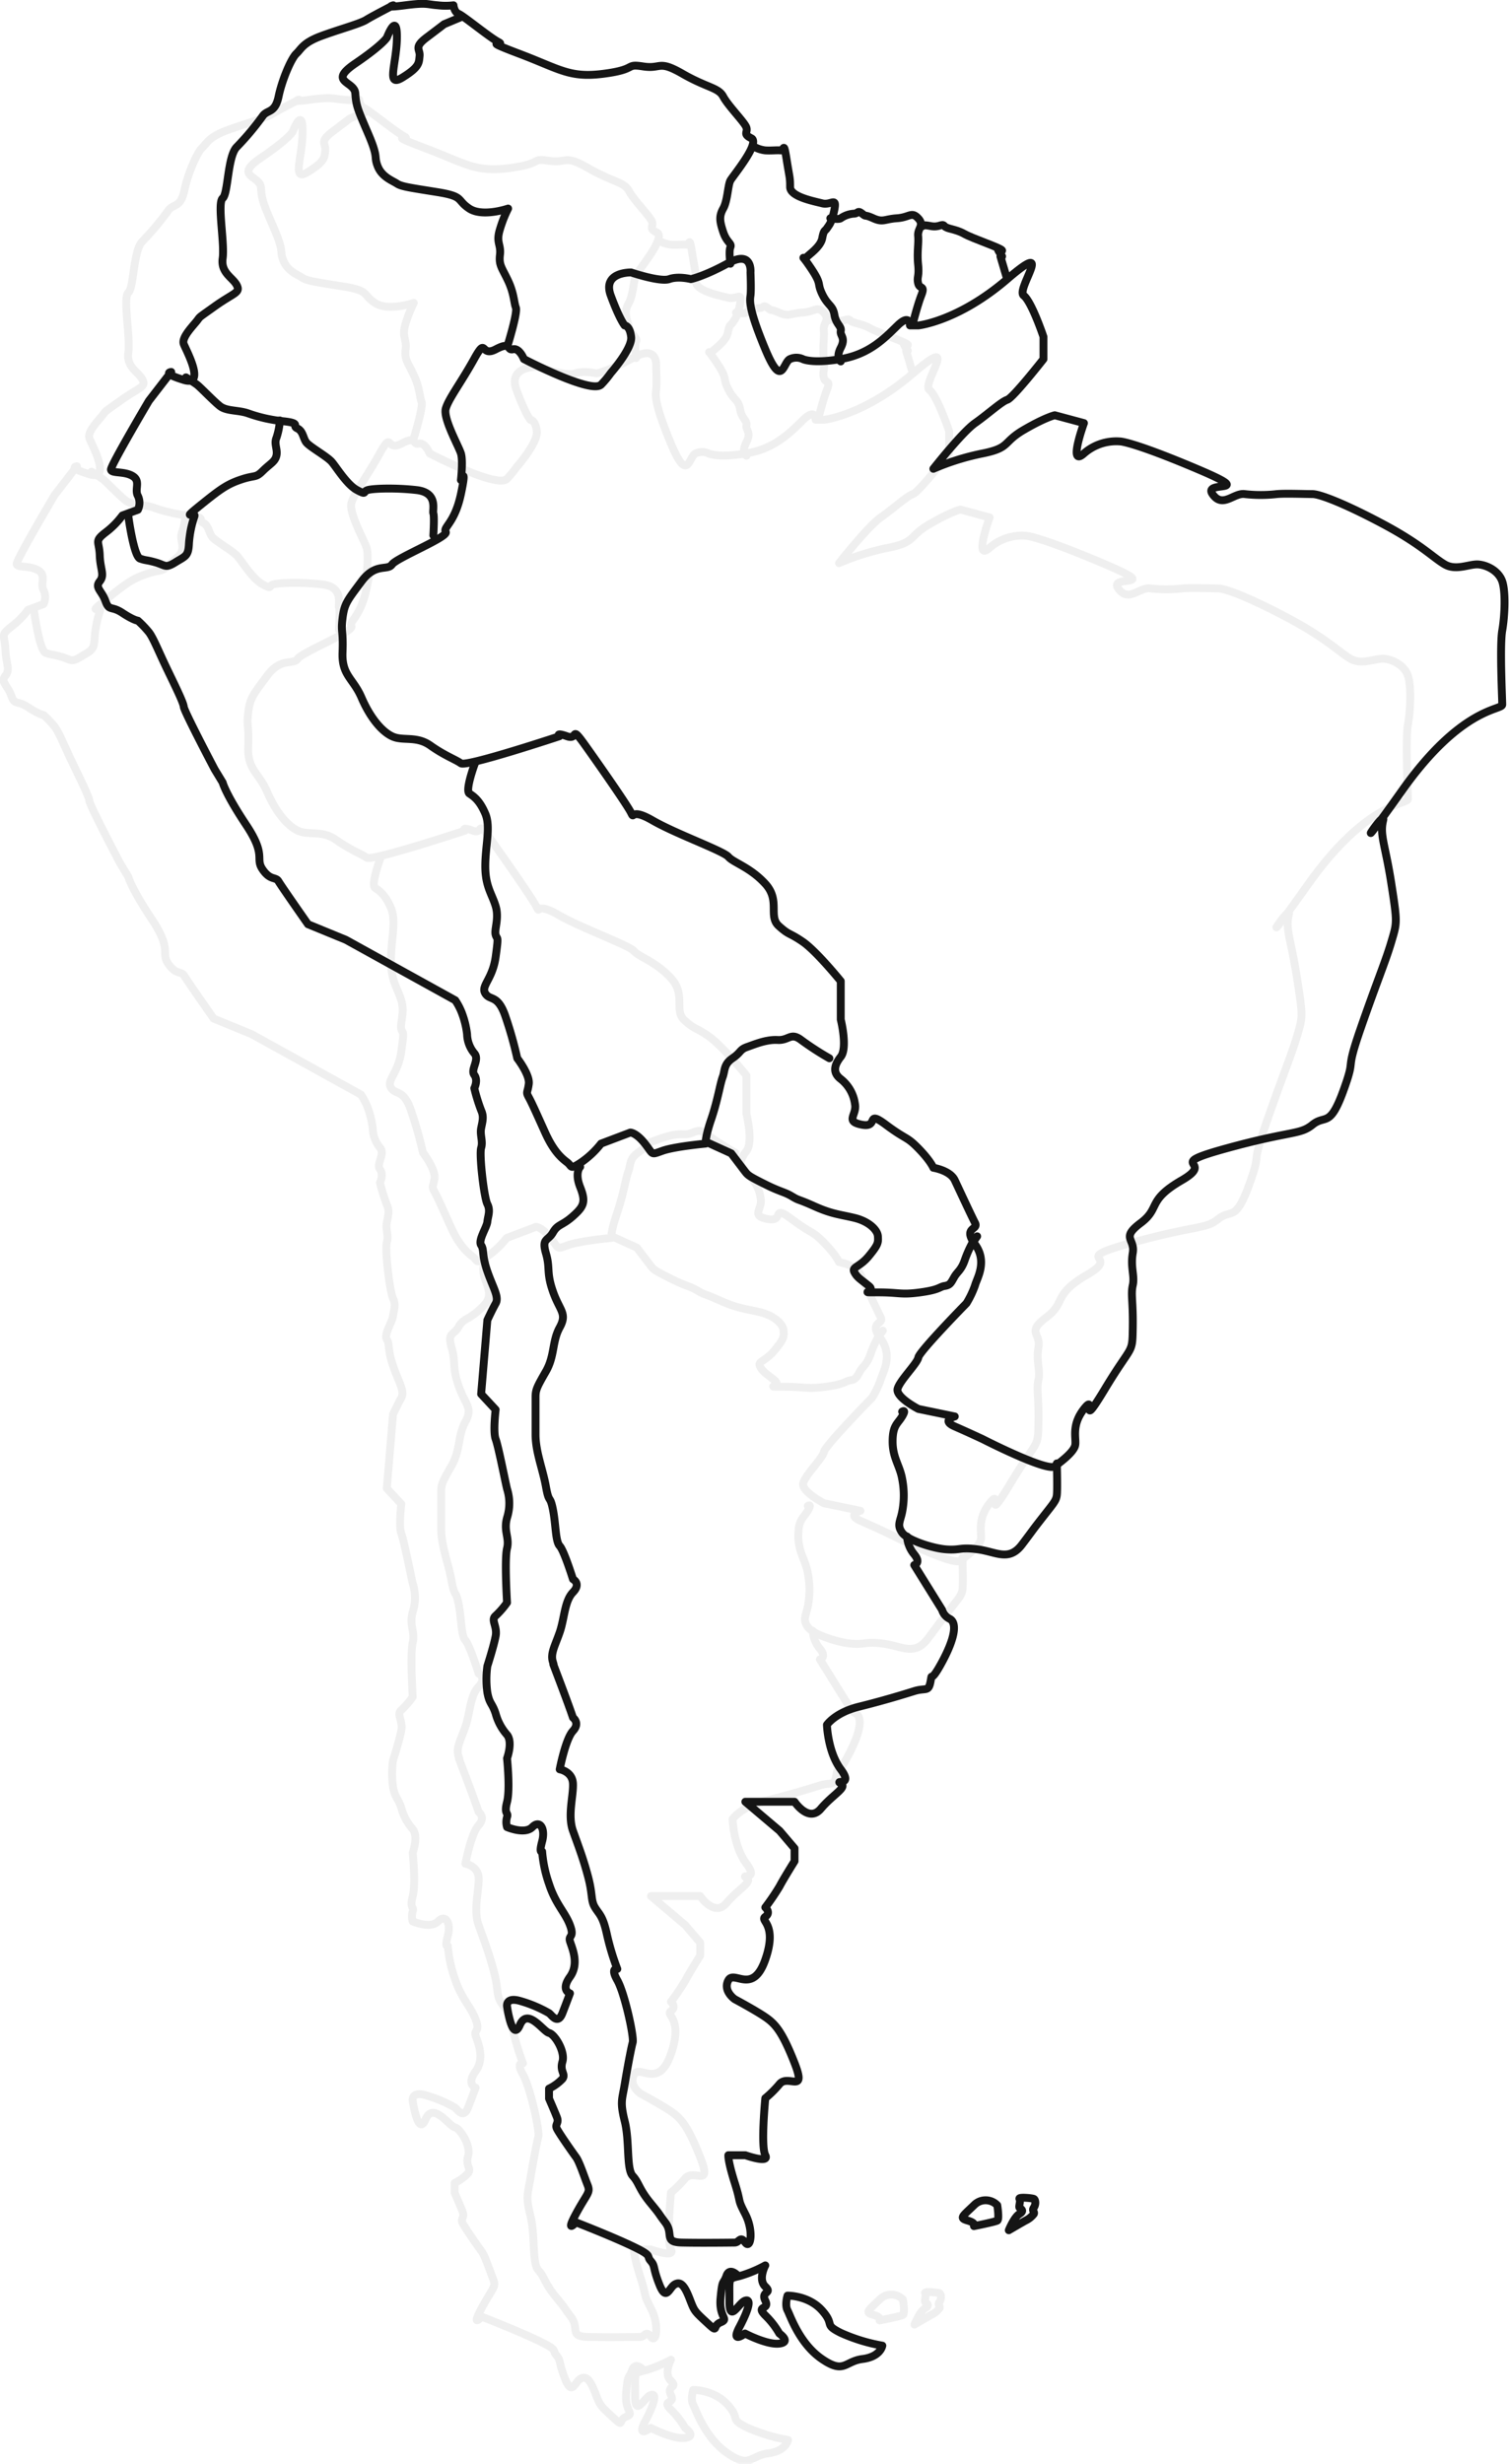 <svg xmlns="http://www.w3.org/2000/svg" width="383.316" height="625.838" viewBox="0 0 383.316 625.838">
  <g id="south-america" transform="translate(-512.58 -4809.822)">
    <g id="Group_568" data-name="Group 568" transform="translate(513.495 4834.735)" opacity="0.07">
      <path id="Path_8920" data-name="Path 8920" d="M711.945,5048.328v9.752s1.8,7.18,0,9.461-2,4.125,0,5.658a9.707,9.707,0,0,1,3.612,6.35c.542,2.809-2.667,4.4,1.761,5.25s.844-3.923,6.091,0,5.141,2.822,8.248,6,3.808,4.938,3.808,4.938,4.256.649,5.444,3.159,4.219,9.056,5.158,10.872-3.228,1.01,0,5.444.412,8.7,0,10.359a23.8,23.8,0,0,1-2.185,4.59s-11.954,12.2-12.225,13.747-4.7,5.816-5.272,7.955,5.272,5.132,5.272,5.132l9.252,1.912s-3.589.967,0,2.542,7.057,3.2,7.057,3.2,16.38,8.373,18.338,6.925,4.512-3.46,5.111-5.076-1.186-5.044,2.306-9.5-1.6,6.408,5.356-5.132,6.926-8.6,7.044-15.391-.542-8.484,0-10.9-.634-4.53,0-8.193-3.139-3.761,2-7.61,1.468-5.67,10.455-10.872-5.19-3.541,11.352-8.1,18.6-3.36,21.851-6,4.365.906,7.812-8.56.192-3.732,4.459-16.008,6.318-17,7.76-21.9,1.561-4.694,0-14.725-3.007-12.388-2.091-16.09-10.3,13.7,4.852-7.666,25.405-20.276,25.405-21.772-.668-15,0-18.822.881-9.9,0-12.462-3.641-4.057-5.94-4.3-5.689,1.69-8.628,0-6.015-5.1-15.689-10.261-16.06-7.62-17.94-7.62-6.9-.212-9.08,0a35.979,35.979,0,0,1-8.126,0c-2.8-.4-5.612,3.718-8.194,0s12.006.354-3.978-6.42-19.378-6.942-19.378-6.942a12.455,12.455,0,0,0-9.3,3.04c-4.166,3.752,0-7.71,0-7.71l-7.417-1.993s-2.438.542-7.9,3.736-3.266,4.522-10.439,5.967a62.5,62.5,0,0,0-12.5,3.9s7.3-9.29,10.6-11.613,6.694-5.45,8.171-5.922,9.2-10.336,9.2-10.336v-5.654s-2.992-8.929-5.028-10.493,8.276-14.866-4.167-4.166-22.581,11.772-22.581,11.772H729.52s.054-3.1-3.135,0-7.085,7.312-14.439,8.541-9.654,0-9.654,0a3.89,3.89,0,0,0-3.248,0c-1.772.794-1.991,7.764-6.266-2.484s-3.947-12.321-3.76-13.663,0-5.853,0-5.853.587-5.8-5.618-2.39-9.53,4.077-9.53,4.077-3.223-.818-5.486,0-9.687-1.687-9.687-1.687-7.4-.2-5.172,5.853,3.522,7.607,3.522,7.607,1.288-.036,1.651,2.886-5.172,9.2-5.172,9.2a24.086,24.086,0,0,1-2.41,2.9c-2.3,2.611-19.657-6.449-19.657-6.449s-1.134-2.885-2.773-2.484-.339-2.13-4.366,0-2.214-3.479-5.516,2.484-6.511,10.109-7.2,12.611,3.272,9.491,3.854,11.357,0,6.762,0,6.762,1.592-3.91,0,3.56-4.574,8.342-3.854,9.63-12.48,6.563-13.645,8.251-4.159-.526-7.749,4.3-4.367,5.621-4.825,9.382.226,2.838,0,8.673,2.719,6.566,4.825,11.465,4.983,8.5,7.749,9.822,6.142-.208,9.748,2.355,6.387,3.534,7.751,4.515,25.007-6.87,25.007-6.87-1.1-1.075,1.935,0,.711-3.2,4.674,2.355,10.7,15.227,11.621,17.125-.433-1.5,5.445,1.9,17.955,7.722,19.258,9.237,5.494,2.615,9.378,6.853.679,8.216,3.419,10.7,2.591,1.614,6.1,4.026S711.945,5048.328,711.945,5048.328Z" transform="translate(-523.252 -4800.064)" fill="none" stroke="#151515" stroke-linecap="round" stroke-linejoin="round" stroke-width="2"/>
      <path id="Path_8921" data-name="Path 8921" d="M613.7,4971.864s-2.56,6.847-1.385,7.633,2.6,1.765,4.028,5.1.028,7.951,0,13.226,1.7,7.136,2.638,10.293-.417,5.908,0,7.289.794-.162,0,5.561-3.835,7.373-2.638,9.3,3.121.17,5.046,5.624a99.655,99.655,0,0,1,3.077,10.846s3.231,4.177,2.93,6.5-.8,1.971,0,3.425,1.9,3.943,4.153,8.937,4.285,6.565,5.6,7.582.584,1.959,3.546,0a22.9,22.9,0,0,0,5.055-4.765l7.438-2.817s1.478,0,3.7,2.817,1.381,2.923,4.467,1.822,10.978-1.822,10.978-1.822-.229-1.4,1.411-6.2,2.263-9.05,2.89-10.67.2-3.238,2.5-4.81,1.746-2.18,3.751-2.88,4.838-1.923,7.727-1.766,3.29-2.038,5.976,0a72.156,72.156,0,0,0,7.16,4.646" transform="translate(-517.948 -4778.876)" fill="none" stroke="#151515" stroke-linecap="round" stroke-linejoin="round" stroke-width="2"/>
      <path id="Path_8922" data-name="Path 8922" d="M662.553,5052.146l6.262,2.851s2.958,3.888,3.619,4.74,1.08,1.164,5.032,3.137,4.776,1.845,6.786,3.048,1.189.484,5.677,2.5,6.486,2.073,10.164,2.957,5.882,3.068,5.98,4.682.095,2.107-2.3,5.012-4.4,2.711-3.681,4.1,1.62,1.816,3.681,3.5-3.3,1.631,2.3,1.631,5.715.688,10.756,0,4.825-1.423,6.2-1.631,1.593-.771,2.41-2.213,1.777-1.749,2.667-4.282a29.8,29.8,0,0,1,1.843-4.236l1.328-1.884" transform="translate(-507.94 -4762.979)" fill="none" stroke="#151515" stroke-linecap="round" stroke-linejoin="round" stroke-width="2"/>
      <path id="Path_8923" data-name="Path 8923" d="M704.416,5109.3s1.152-.728,0,1.206-2.422,2.245-2.422,6.388,1.838,6.128,2.422,9.49a21.8,21.8,0,0,1,0,8.422c-.5,2.481-1.373,3.32,0,5.244s7.882,4.036,11.38,4.258,3.374-.643,7.972,0,7.779,3.132,11.084-1.228,2.178-3,5.12-6.769,3.546-4.354,3.733-5.767,0-8.089,0-8.089" transform="translate(-500.129 -4751.688)" fill="none" stroke="#151515" stroke-linecap="round" stroke-linejoin="round" stroke-width="2"/>
      <path id="Path_8924" data-name="Path 8924" d="M637.617,5057.385s-1.466,1.43,0,5.14,1.006,4.862-1.826,7.379-3.822,1.955-5.092,4.165-2.912,1.35-1.776,5.268.054,4.73,1.776,9.688,3.7,5.536,1.722,9.143-1.212,7.181-3.5,11.164-2.635,4.687-2.635,6.552v9.464c0,4.454,1.827,8.743,2.635,13.254s1.011,1.972,1.776,5.79.619,8.107,1.722,9.285,3.369,8.435,3.369,8.435,2.156,1.111,0,3.334-2.141,6.626-3.369,10.166-2.411,5.374-1.722,7.555-.991-2.3,1.722,4.88,3.369,9.227,3.369,9.227,1.887,1.365,0,3.387-3.369,9.755-3.369,9.755,3.2.52,3.369,3.586-1.414,8.083,0,12.035,2.637,7.09,3.856,11.708.624,5.924,1.735,7.75,2,2.1,3.028,6.813a63.461,63.461,0,0,0,2.652,8.822s-1.872-.441,0,2.868,4.293,14.418,3.9,15.808-1.35,6.5-2.012,10.524-1.265,4.46,0,9.53.367,12.023,2.012,13.819,1.548,3.276,4.487,6.855,1.613,2.11,3.81,5.015-.511,4.964,4.169,5.074,12.269.017,13.461,0,1.323-1.821,2.686,0,2.168-2.993,0-7.215-.889-2.263-2.686-7.939-1.626-7.036-1.626-7.036h4.312s6.272,2.228,5.075,0,0-14.475,0-14.475a27.041,27.041,0,0,0,3.64-3.628c2.2-2.543,6.937,2.692,3.786-5.332s-4.924-9.942-7.426-11.657-7.761-4.536-7.761-4.536-3.087-2.11-1.626-4.807,6.193,3.887,9.388-5.25-1.512-9.814,0-10.887,0-2.367,0-2.367a60.292,60.292,0,0,0,3.64-5.373c.8-1.577,3.786-6.374,3.786-6.374v-3.262l-3.786-4.45-8.715-7.383h12.5s3.607,5.426,6.684,1.77,6.8-5.414,5.059-6.421,3.313.846,0-3.586S700.3,5199.1,700.3,5199.1s2.1-3.1,8.116-4.59,11.1-3.037,14.06-3.965,3.628.351,4.154-2.5-.411,1.287,2.916-4.88,3.809-9.905,2.008-10.94a3.73,3.73,0,0,1-2.008-2.325l-7.07-11.378s1.827-.478,0-2.709a7.848,7.848,0,0,1-1.827-4.541" transform="translate(-515.121 -4761.941)" fill="none" stroke="#151515" stroke-linecap="round" stroke-linejoin="round" stroke-width="2"/>
      <path id="Path_8925" data-name="Path 8925" d="M703.854,5309.41s-.426,2.81-5.02,3.393-4.612,3.916-10.331,0-8.006-10.971-8.741-12.362,0-3.73,0-3.73,5.3-.1,8.741,3.73.284,3.478,4.786,5.726A43.763,43.763,0,0,0,703.854,5309.41Z" transform="translate(-504.596 -4714.55)" fill="none" stroke="#151515" stroke-linecap="round" stroke-linejoin="round" stroke-width="2"/>
      <path id="Path_8926" data-name="Path 8926" d="M676.507,5290.3s-1.93,3.551,0,5.385-1.237,1.107,0,3.585-2.6,1.092,0,3.737a20.456,20.456,0,0,1,3.568,4.593s3.121,2.172,0,2.562-8.716-2.562-8.716-2.562-3.785,2.846-1.388-1.695,3.042-7.227,1.388-6.635-4.021,5.922-3.966,0-.487-5.5,2.579-6.261a31.678,31.678,0,0,0,6.535-2.709" transform="translate(-506.982 -4715.821)" fill="none" stroke="#151515" stroke-linecap="round" stroke-linejoin="round" stroke-width="2"/>
      <path id="Path_8927" data-name="Path 8927" d="M696.085,5387.907s-2.108-2.353-2.932,0-1.031.527-1.5,5.624,2.29,5.261,0,6.194-.262,3.033-3.546,0-3.084-2.873-4.385-6.194-2.307-4.265-3.715-3.432-2.147,4.439-3.9,0-.983-4.592-2.205-5.985.774-1.177-4.825-3.83-14.154-5.96-14.154-5.96-2.846,3.128,0-2.16,3.755-5.318,2.94-7.358-2.065-5.881-2.94-7.063-4.279-6.046-4.842-7.212.606-1.376,0-2.917-2-4.739-2-4.739v-2.521a11.822,11.822,0,0,0,3.41-2.482c.928-1.257-.751-1.844,0-4.373s-1.928-6.932-3.41-7.292-5.451-6.564-7.408-2-3.257-4.753-3.257-4.753-.4-2.427,3.257-1.392a32.512,32.512,0,0,1,7.408,3.114c.67.442,2.21,3.1,3.41,0s1.911-5.02,1.911-5.02-2.452-.767,0-4.185.468-7.43,0-9.046,1.219-.841,0-4.1-3.649-5.3-5.321-10.478a32.449,32.449,0,0,1-1.747-8.229s-.872.67,0-2.573-.572-5.578-2.491-3.622-6.428,0-6.428,0a4.479,4.479,0,0,1,0-2.537c.424-1.246-.839-.593,0-3.84s0-11.08,0-11.08,1.516-4.091,0-5.991a13.384,13.384,0,0,1-2.894-5.391c-.908-2.757-1.557-2.373-2.106-5.351a24.477,24.477,0,0,1,0-6.713s1.626-5.053,2.106-7.6-1.32-4.089,0-5.181a21.34,21.34,0,0,0,2.894-3.332s-.677-11.075,0-13.79-.939-4.32,0-7.761a12.073,12.073,0,0,0,0-7.346c-.57-2.393-2.2-10.79-2.894-12.63s0-7.492,0-7.492l-3.684-3.961,1.578-18.785s1.169-2.545,2.106-4.221-.624-3.881-2.106-8.164-.75-5.406-1.578-6.652,1.441-4.528,1.578-5.94.849-2.839,0-4.5-2.1-12.563-1.578-14.258-.332-3.252,0-4.988.746-2.942,0-4.558a46.556,46.556,0,0,1-1.739-5.611s1.034-1.99,0-3.382,1.45-3.844,0-5.5a7.909,7.909,0,0,1-1.83-4.847,22.574,22.574,0,0,0-1.427-5.655,16.258,16.258,0,0,0-1.578-2.963l-27.8-15.367-9.605-3.943s-6.727-9.607-7.476-10.88-2.075-.134-4.062-3.048,1.1-3.387-4.185-11.331-5.955-10.743-5.955-10.743l-2.03-3.345s-7.754-14.72-7.849-15.887-2.6-6.139-4.549-10.234-3.223-7.31-4.311-8.716a26.309,26.309,0,0,0-2.794-2.924s-1.052-.068-3.931-1.976-3.343-.332-4.305-3.011-2.768-3.361-1.453-5.013.125-2.965,0-6.606-1.467-3.521,1.453-5.79a21.126,21.126,0,0,0,4.305-4.333l3.931-1.446a4.1,4.1,0,0,0,0-3.529c-.935-1.676.814-3.751-1.35-5.047s-5.411-.583-5.486-1.636,9.63-17.461,9.63-17.461l5.668-7.34s-2.56.265,3.192,2.038.538-7.657,0-9.1,1.45-3.667,3-5.494-.067-.586,4.851-4.093,6.614-3.421,5.609-5.386-4.118-3.1-3.579-6.853-1.43-14.062,0-15.229,1.205-10.636,3.579-13.026a69.4,69.4,0,0,0,6.561-7.816c1.171-1.729,3.153-.632,4.062-4.993s3.24-9.708,4.508-10.894,1.662-2.746,6.276-4.462,9.833-3.1,11.479-4.122,6.865-3.7,6.865-3.7-2.586.729,3.014,0,5.391-.224,8.294,0a16.826,16.826,0,0,0,4,0s.147,1.722,1.315,2.184,7.75,5.892,10.074,7.127-5.231-.987,5.259,2.975,12.777,6.232,21.52,5.1,5.23-2.592,9.983-1.855,3.751-1.752,10.019,1.855,9.1,3.464,10.346,5.8,5.235,6.335,5.825,7.729-1.01,1.708,1.316,2.869-4.687,9.556-5.327,10.727-.695,5.114-1.815,7.1-.887,3.329,0,6,2.259,2.844,1.815,3.854,0,4.184,0,4.184" transform="translate(-533.495 -4810.775)" fill="none" stroke="#151515" stroke-linecap="round" stroke-linejoin="round" stroke-width="2"/>
      <path id="Path_8928" data-name="Path 8928" d="M627.417,4896.575s2.457-7.987,1.968-9.189-.427-3.524-1.968-6.81-2.395-3.93-2.073-6.608-1.09-3.053,0-6.509a31.53,31.53,0,0,1,2.073-5.237s-6.493,2.241-9.873,0-1.131-3.063-8.208-4.194-9.047-1.4-10.169-2.151-3.81-1.672-4.877-4.392.337-1.872-2.444-8.322-3.028-7.091-3.256-10.224-7.069-2.754,0-7.566,8.042-6.6,8.042-6.6,2.588-6.762,2.535,0-2.913,12.837,1.423,10.154,4.146-3.7,4.336-5.455-1.589-2.151,1.788-4.7,4.439-3.376,4.439-3.376l4.1-1.714" transform="translate(-523.218 -4810.199)" fill="none" stroke="#151515" stroke-linecap="round" stroke-linejoin="round" stroke-width="2"/>
      <path id="Path_8929" data-name="Path 8929" d="M615,4930.144s.3-4.834,0-5.617,1.349-5.286-4.322-5.916-11.021-.378-12.339,0-.144,1.393-2.731,0-5.206-5.771-6.418-7.164-5.679-3.863-6.484-4.967-.8-2.841-2.258-3.529,1.038-1.268-3.248-1.782a37.937,37.937,0,0,1-9.193-2.016c-2.467-.9-5.5-.513-7.208-1.856s-5.033-4.877-5.926-5.516-2.714-1.79-2.714-1.79" transform="translate(-529.8 -4795.088)" fill="none" stroke="#151515" stroke-linecap="round" stroke-linejoin="round" stroke-width="2"/>
      <path id="Path_8930" data-name="Path 8930" d="M539.948,4923.472s1.348,10.186,2.982,10.75,1.32.234,3.876.947,2.5,1.6,5.069,0,3.318-1.516,3.469-4.812a26.663,26.663,0,0,1,1.389-6.884c.393-1.473-3.681,1.377,1.412-2.736s6.838-5.405,10.48-6.618,3.588-.305,5.472-2.175,3.11-2.3,3.464-3.891-.664-2.97,0-4.508a17.831,17.831,0,0,0,.876-4.418" transform="translate(-532.217 -4793.279)" fill="none" stroke="#151515" stroke-linecap="round" stroke-linejoin="round" stroke-width="2"/>
      <path id="Path_8931" data-name="Path 8931" d="M672.434,4840.991a7.867,7.867,0,0,0,3.075,1.049c1.512.091,2.963-.092,3.88,0s.751-2.593,1.536,2.327.889,4.51.889,6.976,5.971,3.586,8.159,4.15,3.738-1.747,3.087,1.568-1.3,3.867-1.867,4.733-.8.32-1.22,2.544-3.324,4.082-4.039,4.9-1.667-1.511,1.207,2.779,1.391,3.543,2.831,6.542,2.672,2.771,3.087,5.237,1.849,2.855,1.617,4.118,1.34,1.666,0,4.263,0,3.468,0,3.468" transform="translate(-505.983 -4804.791)" fill="none" stroke="#151515" stroke-linecap="round" stroke-linejoin="round" stroke-width="2"/>
      <path id="Path_8932" data-name="Path 8932" d="M688.786,4856.52s2.16.4,2.652,0a6.625,6.625,0,0,1,3.284-1.167c1.207,0,.906-.988,2.156,0s.27.024,2.8,1.167,2.816.214,6.021,0,3.7-1.785,5.39,0-.18,2.527,0,4.477-.321,4.141,0,7.277-.366,3.107,0,4.742,1.84.451.841,3.005-2.087,6.88-2.087,6.88" transform="translate(-502.745 -4802.034)" fill="none" stroke="#151515" stroke-linecap="round" stroke-linejoin="round" stroke-width="2"/>
      <path id="Path_8933" data-name="Path 8933" d="M708.389,4857.953s-.264-.457,1.995,0,2.834-.79,3.505,0,2.744.691,5.024,1.971,9.437,3.6,9.632,4.23-2.541-2.16,0,1.5" transform="translate(-498.865 -4801.485)" fill="none" stroke="#151515" stroke-linecap="round" stroke-linejoin="round" stroke-width="2"/>
      <path id="Path_8934" data-name="Path 8934" d="M724.852,4864.337l1.677,5.67" transform="translate(-495.603 -4800.168)" fill="none" stroke="#151515" stroke-linecap="round" stroke-width="2"/>
      <path id="Path_8935" data-name="Path 8935" d="M719.713,5283.065s5.351-1.068,5.922-1.4,0-3.9,0-3.9a4.091,4.091,0,0,0-5.922,0c-3.075,2.938-3.757,3.258-1.551,3.9S719.713,5283.065,719.713,5283.065Z" transform="translate(-497.184 -4718.561)" fill="none" stroke="#151515" stroke-linecap="round" stroke-linejoin="round" stroke-width="2"/>
      <path id="Path_8936" data-name="Path 8936" d="M726.627,5284.211s3.619-2.114,4.278-2.467a5.78,5.78,0,0,0,2.084-1.682c.277-.583-.569-.772,0-1.6s.433-2,0-2.211-4.008-.553-3.646,0-.236,1.92,0,2.211,1.406.73,0,1.6S726.627,5284.211,726.627,5284.211Z" transform="translate(-495.252 -4718.66)" fill="none" stroke="#151515" stroke-linecap="round" stroke-linejoin="round" stroke-width="2"/>
    </g>
    <g id="Group_567" data-name="Group 567" transform="translate(537.456 4810.774)">
      <path id="Path_8920-2" data-name="Path 8920" d="M711.945,5048.328v9.752s1.8,7.18,0,9.461-2,4.125,0,5.658a9.707,9.707,0,0,1,3.612,6.35c.542,2.809-2.667,4.4,1.761,5.25s.844-3.923,6.091,0,5.141,2.822,8.248,6,3.808,4.938,3.808,4.938,4.256.649,5.444,3.159,4.219,9.056,5.158,10.872-3.228,1.01,0,5.444.412,8.7,0,10.359a23.8,23.8,0,0,1-2.185,4.59s-11.954,12.2-12.225,13.747-4.7,5.816-5.272,7.955,5.272,5.132,5.272,5.132l9.252,1.912s-3.589.967,0,2.542,7.057,3.2,7.057,3.2,16.38,8.373,18.338,6.925,4.512-3.46,5.111-5.076-1.186-5.044,2.306-9.5-1.6,6.408,5.356-5.132,6.926-8.6,7.044-15.391-.542-8.484,0-10.9-.634-4.53,0-8.193-3.139-3.761,2-7.61,1.468-5.67,10.455-10.872-5.19-3.541,11.352-8.1,18.6-3.36,21.851-6,4.365.906,7.812-8.56.192-3.732,4.459-16.008,6.318-17,7.76-21.9,1.561-4.694,0-14.725-3.007-12.388-2.091-16.09-10.3,13.7,4.852-7.666,25.405-20.276,25.405-21.772-.668-15,0-18.822.881-9.9,0-12.462-3.641-4.057-5.94-4.3-5.689,1.69-8.628,0-6.015-5.1-15.689-10.261-16.06-7.62-17.94-7.62-6.9-.212-9.08,0a35.979,35.979,0,0,1-8.126,0c-2.8-.4-5.612,3.718-8.194,0s12.006.354-3.978-6.42-19.378-6.942-19.378-6.942a12.455,12.455,0,0,0-9.3,3.04c-4.166,3.752,0-7.71,0-7.71l-7.417-1.993s-2.438.542-7.9,3.736-3.266,4.522-10.439,5.967a62.5,62.5,0,0,0-12.5,3.9s7.3-9.29,10.6-11.613,6.694-5.45,8.171-5.922,9.2-10.336,9.2-10.336v-5.654s-2.992-8.929-5.028-10.493,8.276-14.866-4.167-4.166-22.581,11.772-22.581,11.772H729.52s.054-3.1-3.135,0-7.085,7.312-14.439,8.541-9.654,0-9.654,0a3.89,3.89,0,0,0-3.248,0c-1.772.794-1.991,7.764-6.266-2.484s-3.947-12.321-3.76-13.663,0-5.853,0-5.853.587-5.8-5.618-2.39-9.53,4.077-9.53,4.077-3.223-.818-5.486,0-9.687-1.687-9.687-1.687-7.4-.2-5.172,5.853,3.522,7.607,3.522,7.607,1.288-.036,1.651,2.886-5.172,9.2-5.172,9.2a24.086,24.086,0,0,1-2.41,2.9c-2.3,2.611-19.657-6.449-19.657-6.449s-1.134-2.885-2.773-2.484-.339-2.13-4.366,0-2.214-3.479-5.516,2.484-6.511,10.109-7.2,12.611,3.272,9.491,3.854,11.357,0,6.762,0,6.762,1.592-3.91,0,3.56-4.574,8.342-3.854,9.63-12.48,6.563-13.645,8.251-4.159-.526-7.749,4.3-4.367,5.621-4.825,9.382.226,2.838,0,8.673,2.719,6.566,4.825,11.465,4.983,8.5,7.749,9.822,6.142-.208,9.748,2.355,6.387,3.534,7.751,4.515,25.007-6.87,25.007-6.87-1.1-1.075,1.935,0,.711-3.2,4.674,2.355,10.7,15.227,11.621,17.125-.433-1.5,5.445,1.9,17.955,7.722,19.258,9.237,5.494,2.615,9.378,6.853.679,8.216,3.419,10.7,2.591,1.614,6.1,4.026S711.945,5048.328,711.945,5048.328Z" transform="translate(-523.252 -4800.064)" fill="none" stroke="#151515" stroke-linecap="round" stroke-linejoin="round" stroke-width="2"/>
      <path id="Path_8921-2" data-name="Path 8921" d="M613.7,4971.864s-2.56,6.847-1.385,7.633,2.6,1.765,4.028,5.1.028,7.951,0,13.226,1.7,7.136,2.638,10.293-.417,5.908,0,7.289.794-.162,0,5.561-3.835,7.373-2.638,9.3,3.121.17,5.046,5.624a99.655,99.655,0,0,1,3.077,10.846s3.231,4.177,2.93,6.5-.8,1.971,0,3.425,1.9,3.943,4.153,8.937,4.285,6.565,5.6,7.582.584,1.959,3.546,0a22.9,22.9,0,0,0,5.055-4.765l7.438-2.817s1.478,0,3.7,2.817,1.381,2.923,4.467,1.822,10.978-1.822,10.978-1.822-.229-1.4,1.411-6.2,2.263-9.05,2.89-10.67.2-3.238,2.5-4.81,1.746-2.18,3.751-2.88,4.838-1.923,7.727-1.766,3.29-2.038,5.976,0a72.156,72.156,0,0,0,7.16,4.646" transform="translate(-517.948 -4778.876)" fill="none" stroke="#151515" stroke-linecap="round" stroke-linejoin="round" stroke-width="2"/>
      <path id="Path_8922-2" data-name="Path 8922" d="M662.553,5052.146l6.262,2.851s2.958,3.888,3.619,4.74,1.08,1.164,5.032,3.137,4.776,1.845,6.786,3.048,1.189.484,5.677,2.5,6.486,2.073,10.164,2.957,5.882,3.068,5.98,4.682.095,2.107-2.3,5.012-4.4,2.711-3.681,4.1,1.62,1.816,3.681,3.5-3.3,1.631,2.3,1.631,5.715.688,10.756,0,4.825-1.423,6.2-1.631,1.593-.771,2.41-2.213,1.777-1.749,2.667-4.282a29.8,29.8,0,0,1,1.843-4.236l1.328-1.884" transform="translate(-507.94 -4762.979)" fill="none" stroke="#151515" stroke-linecap="round" stroke-linejoin="round" stroke-width="2"/>
      <path id="Path_8923-2" data-name="Path 8923" d="M704.416,5109.3s1.152-.728,0,1.206-2.422,2.245-2.422,6.388,1.838,6.128,2.422,9.49a21.8,21.8,0,0,1,0,8.422c-.5,2.481-1.373,3.32,0,5.244s7.882,4.036,11.38,4.258,3.374-.643,7.972,0,7.779,3.132,11.084-1.228,2.178-3,5.12-6.769,3.546-4.354,3.733-5.767,0-8.089,0-8.089" transform="translate(-500.129 -4751.688)" fill="none" stroke="#151515" stroke-linecap="round" stroke-linejoin="round" stroke-width="2"/>
      <path id="Path_8924-2" data-name="Path 8924" d="M637.617,5057.385s-1.466,1.43,0,5.14,1.006,4.862-1.826,7.379-3.822,1.955-5.092,4.165-2.912,1.35-1.776,5.268.054,4.73,1.776,9.688,3.7,5.536,1.722,9.143-1.212,7.181-3.5,11.164-2.635,4.687-2.635,6.552v9.464c0,4.454,1.827,8.743,2.635,13.254s1.011,1.972,1.776,5.79.619,8.107,1.722,9.285,3.369,8.435,3.369,8.435,2.156,1.111,0,3.334-2.141,6.626-3.369,10.166-2.411,5.374-1.722,7.555-.991-2.3,1.722,4.88,3.369,9.227,3.369,9.227,1.887,1.365,0,3.387-3.369,9.755-3.369,9.755,3.2.52,3.369,3.586-1.414,8.083,0,12.035,2.637,7.09,3.856,11.708.624,5.924,1.735,7.75,2,2.1,3.028,6.813a63.461,63.461,0,0,0,2.652,8.822s-1.872-.441,0,2.868,4.293,14.418,3.9,15.808-1.35,6.5-2.012,10.524-1.265,4.46,0,9.53.367,12.023,2.012,13.819,1.548,3.276,4.487,6.855,1.613,2.11,3.81,5.015-.511,4.964,4.169,5.074,12.269.017,13.461,0,1.323-1.821,2.686,0,2.168-2.993,0-7.215-.889-2.263-2.686-7.939-1.626-7.036-1.626-7.036h4.312s6.272,2.228,5.075,0,0-14.475,0-14.475a27.041,27.041,0,0,0,3.64-3.628c2.2-2.543,6.937,2.692,3.786-5.332s-4.924-9.942-7.426-11.657-7.761-4.536-7.761-4.536-3.087-2.11-1.626-4.807,6.193,3.887,9.388-5.25-1.512-9.814,0-10.887,0-2.367,0-2.367a60.292,60.292,0,0,0,3.64-5.373c.8-1.577,3.786-6.374,3.786-6.374v-3.262l-3.786-4.45-8.715-7.383h12.5s3.607,5.426,6.684,1.77,6.8-5.414,5.059-6.421,3.313.846,0-3.586S700.3,5199.1,700.3,5199.1s2.1-3.1,8.116-4.59,11.1-3.037,14.06-3.965,3.628.351,4.154-2.5-.411,1.287,2.916-4.88,3.809-9.905,2.008-10.94a3.73,3.73,0,0,1-2.008-2.325l-7.07-11.378s1.827-.478,0-2.709a7.848,7.848,0,0,1-1.827-4.541" transform="translate(-515.121 -4761.941)" fill="none" stroke="#151515" stroke-linecap="round" stroke-linejoin="round" stroke-width="2"/>
      <path id="Path_8925-2" data-name="Path 8925" d="M703.854,5309.41s-.426,2.81-5.02,3.393-4.612,3.916-10.331,0-8.006-10.971-8.741-12.362,0-3.73,0-3.73,5.3-.1,8.741,3.73.284,3.478,4.786,5.726A43.763,43.763,0,0,0,703.854,5309.41Z" transform="translate(-504.596 -4714.55)" fill="none" stroke="#151515" stroke-linecap="round" stroke-linejoin="round" stroke-width="2"/>
      <path id="Path_8926-2" data-name="Path 8926" d="M676.507,5290.3s-1.93,3.551,0,5.385-1.237,1.107,0,3.585-2.6,1.092,0,3.737a20.456,20.456,0,0,1,3.568,4.593s3.121,2.172,0,2.562-8.716-2.562-8.716-2.562-3.785,2.846-1.388-1.695,3.042-7.227,1.388-6.635-4.021,5.922-3.966,0-.487-5.5,2.579-6.261a31.678,31.678,0,0,0,6.535-2.709" transform="translate(-506.982 -4715.821)" fill="none" stroke="#151515" stroke-linecap="round" stroke-linejoin="round" stroke-width="2"/>
      <path id="Path_8927-2" data-name="Path 8927" d="M696.085,5387.907s-2.108-2.353-2.932,0-1.031.527-1.5,5.624,2.29,5.261,0,6.194-.262,3.033-3.546,0-3.084-2.873-4.385-6.194-2.307-4.265-3.715-3.432-2.147,4.439-3.9,0-.983-4.592-2.205-5.985.774-1.177-4.825-3.83-14.154-5.96-14.154-5.96-2.846,3.128,0-2.16,3.755-5.318,2.94-7.358-2.065-5.881-2.94-7.063-4.279-6.046-4.842-7.212.606-1.376,0-2.917-2-4.739-2-4.739v-2.521a11.822,11.822,0,0,0,3.41-2.482c.928-1.257-.751-1.844,0-4.373s-1.928-6.932-3.41-7.292-5.451-6.564-7.408-2-3.257-4.753-3.257-4.753-.4-2.427,3.257-1.392a32.512,32.512,0,0,1,7.408,3.114c.67.442,2.21,3.1,3.41,0s1.911-5.02,1.911-5.02-2.452-.767,0-4.185.468-7.43,0-9.046,1.219-.841,0-4.1-3.649-5.3-5.321-10.478a32.449,32.449,0,0,1-1.747-8.229s-.872.67,0-2.573-.572-5.578-2.491-3.622-6.428,0-6.428,0a4.479,4.479,0,0,1,0-2.537c.424-1.246-.839-.593,0-3.84s0-11.08,0-11.08,1.516-4.091,0-5.991a13.384,13.384,0,0,1-2.894-5.391c-.908-2.757-1.557-2.373-2.106-5.351a24.477,24.477,0,0,1,0-6.713s1.626-5.053,2.106-7.6-1.32-4.089,0-5.181a21.34,21.34,0,0,0,2.894-3.332s-.677-11.075,0-13.79-.939-4.32,0-7.761a12.073,12.073,0,0,0,0-7.346c-.57-2.393-2.2-10.79-2.894-12.63s0-7.492,0-7.492l-3.684-3.961,1.578-18.785s1.169-2.545,2.106-4.221-.624-3.881-2.106-8.164-.75-5.406-1.578-6.652,1.441-4.528,1.578-5.94.849-2.839,0-4.5-2.1-12.563-1.578-14.258-.332-3.252,0-4.988.746-2.942,0-4.558a46.556,46.556,0,0,1-1.739-5.611s1.034-1.99,0-3.382,1.45-3.844,0-5.5a7.909,7.909,0,0,1-1.83-4.847,22.574,22.574,0,0,0-1.427-5.655,16.258,16.258,0,0,0-1.578-2.963l-27.8-15.367-9.605-3.943s-6.727-9.607-7.476-10.88-2.075-.134-4.062-3.048,1.1-3.387-4.185-11.331-5.955-10.743-5.955-10.743l-2.03-3.345s-7.754-14.72-7.849-15.887-2.6-6.139-4.549-10.234-3.223-7.31-4.311-8.716a26.309,26.309,0,0,0-2.794-2.924s-1.052-.068-3.931-1.976-3.343-.332-4.305-3.011-2.768-3.361-1.453-5.013.125-2.965,0-6.606-1.467-3.521,1.453-5.79a21.126,21.126,0,0,0,4.305-4.333l3.931-1.446a4.1,4.1,0,0,0,0-3.529c-.935-1.676.814-3.751-1.35-5.047s-5.411-.583-5.486-1.636,9.63-17.461,9.63-17.461l5.668-7.34s-2.56.265,3.192,2.038.538-7.657,0-9.1,1.45-3.667,3-5.494-.067-.586,4.851-4.093,6.614-3.421,5.609-5.386-4.118-3.1-3.579-6.853-1.43-14.062,0-15.229,1.205-10.636,3.579-13.026a69.4,69.4,0,0,0,6.561-7.816c1.171-1.729,3.153-.632,4.062-4.993s3.24-9.708,4.508-10.894,1.662-2.746,6.276-4.462,9.833-3.1,11.479-4.122,6.865-3.7,6.865-3.7-2.586.729,3.014,0,5.391-.224,8.294,0a16.826,16.826,0,0,0,4,0s.147,1.722,1.315,2.184,7.75,5.892,10.074,7.127-5.231-.987,5.259,2.975,12.777,6.232,21.52,5.1,5.23-2.592,9.983-1.855,3.751-1.752,10.019,1.855,9.1,3.464,10.346,5.8,5.235,6.335,5.825,7.729-1.01,1.708,1.316,2.869-4.687,9.556-5.327,10.727-.695,5.114-1.815,7.1-.887,3.329,0,6,2.259,2.844,1.815,3.854,0,4.184,0,4.184" transform="translate(-533.495 -4810.775)" fill="none" stroke="#151515" stroke-linecap="round" stroke-linejoin="round" stroke-width="2"/>
      <path id="Path_8928-2" data-name="Path 8928" d="M627.417,4896.575s2.457-7.987,1.968-9.189-.427-3.524-1.968-6.81-2.395-3.93-2.073-6.608-1.09-3.053,0-6.509a31.53,31.53,0,0,1,2.073-5.237s-6.493,2.241-9.873,0-1.131-3.063-8.208-4.194-9.047-1.4-10.169-2.151-3.81-1.672-4.877-4.392.337-1.872-2.444-8.322-3.028-7.091-3.256-10.224-7.069-2.754,0-7.566,8.042-6.6,8.042-6.6,2.588-6.762,2.535,0-2.913,12.837,1.423,10.154,4.146-3.7,4.336-5.455-1.589-2.151,1.788-4.7,4.439-3.376,4.439-3.376l4.1-1.714" transform="translate(-523.218 -4810.199)" fill="none" stroke="#151515" stroke-linecap="round" stroke-linejoin="round" stroke-width="2"/>
      <path id="Path_8929-2" data-name="Path 8929" d="M615,4930.144s.3-4.834,0-5.617,1.349-5.286-4.322-5.916-11.021-.378-12.339,0-.144,1.393-2.731,0-5.206-5.771-6.418-7.164-5.679-3.863-6.484-4.967-.8-2.841-2.258-3.529,1.038-1.268-3.248-1.782a37.937,37.937,0,0,1-9.193-2.016c-2.467-.9-5.5-.513-7.208-1.856s-5.033-4.877-5.926-5.516-2.714-1.79-2.714-1.79" transform="translate(-529.8 -4795.088)" fill="none" stroke="#151515" stroke-linecap="round" stroke-linejoin="round" stroke-width="2"/>
      <path id="Path_8930-2" data-name="Path 8930" d="M539.948,4923.472s1.348,10.186,2.982,10.75,1.32.234,3.876.947,2.5,1.6,5.069,0,3.318-1.516,3.469-4.812a26.663,26.663,0,0,1,1.389-6.884c.393-1.473-3.681,1.377,1.412-2.736s6.838-5.405,10.48-6.618,3.588-.305,5.472-2.175,3.11-2.3,3.464-3.891-.664-2.97,0-4.508a17.831,17.831,0,0,0,.876-4.418" transform="translate(-532.217 -4793.279)" fill="none" stroke="#151515" stroke-linecap="round" stroke-linejoin="round" stroke-width="2"/>
      <path id="Path_8931-2" data-name="Path 8931" d="M672.434,4840.991a7.867,7.867,0,0,0,3.075,1.049c1.512.091,2.963-.092,3.88,0s.751-2.593,1.536,2.327.889,4.51.889,6.976,5.971,3.586,8.159,4.15,3.738-1.747,3.087,1.568-1.3,3.867-1.867,4.733-.8.32-1.22,2.544-3.324,4.082-4.039,4.9-1.667-1.511,1.207,2.779,1.391,3.543,2.831,6.542,2.672,2.771,3.087,5.237,1.849,2.855,1.617,4.118,1.34,1.666,0,4.263,0,3.468,0,3.468" transform="translate(-505.983 -4804.791)" fill="none" stroke="#151515" stroke-linecap="round" stroke-linejoin="round" stroke-width="2"/>
      <path id="Path_8932-2" data-name="Path 8932" d="M688.786,4856.52s2.16.4,2.652,0a6.625,6.625,0,0,1,3.284-1.167c1.207,0,.906-.988,2.156,0s.27.024,2.8,1.167,2.816.214,6.021,0,3.7-1.785,5.39,0-.18,2.527,0,4.477-.321,4.141,0,7.277-.366,3.107,0,4.742,1.84.451.841,3.005-2.087,6.88-2.087,6.88" transform="translate(-502.745 -4802.034)" fill="none" stroke="#151515" stroke-linecap="round" stroke-linejoin="round" stroke-width="2"/>
      <path id="Path_8933-2" data-name="Path 8933" d="M708.389,4857.953s-.264-.457,1.995,0,2.834-.79,3.505,0,2.744.691,5.024,1.971,9.437,3.6,9.632,4.23-2.541-2.16,0,1.5" transform="translate(-498.865 -4801.485)" fill="none" stroke="#151515" stroke-linecap="round" stroke-linejoin="round" stroke-width="2"/>
      <path id="Path_8934-2" data-name="Path 8934" d="M724.852,4864.337l1.677,5.67" transform="translate(-495.603 -4800.168)" fill="none" stroke="#151515" stroke-linecap="round" stroke-width="2"/>
      <path id="Path_8935-2" data-name="Path 8935" d="M719.713,5283.065s5.351-1.068,5.922-1.4,0-3.9,0-3.9a4.091,4.091,0,0,0-5.922,0c-3.075,2.938-3.757,3.258-1.551,3.9S719.713,5283.065,719.713,5283.065Z" transform="translate(-497.184 -4718.561)" fill="none" stroke="#151515" stroke-linecap="round" stroke-linejoin="round" stroke-width="2"/>
      <path id="Path_8936-2" data-name="Path 8936" d="M726.627,5284.211s3.619-2.114,4.278-2.467a5.78,5.78,0,0,0,2.084-1.682c.277-.583-.569-.772,0-1.6s.433-2,0-2.211-4.008-.553-3.646,0-.236,1.92,0,2.211,1.406.73,0,1.6S726.627,5284.211,726.627,5284.211Z" transform="translate(-495.252 -4718.66)" fill="none" stroke="#151515" stroke-linecap="round" stroke-linejoin="round" stroke-width="2"/>
    </g>
  </g>
</svg>
